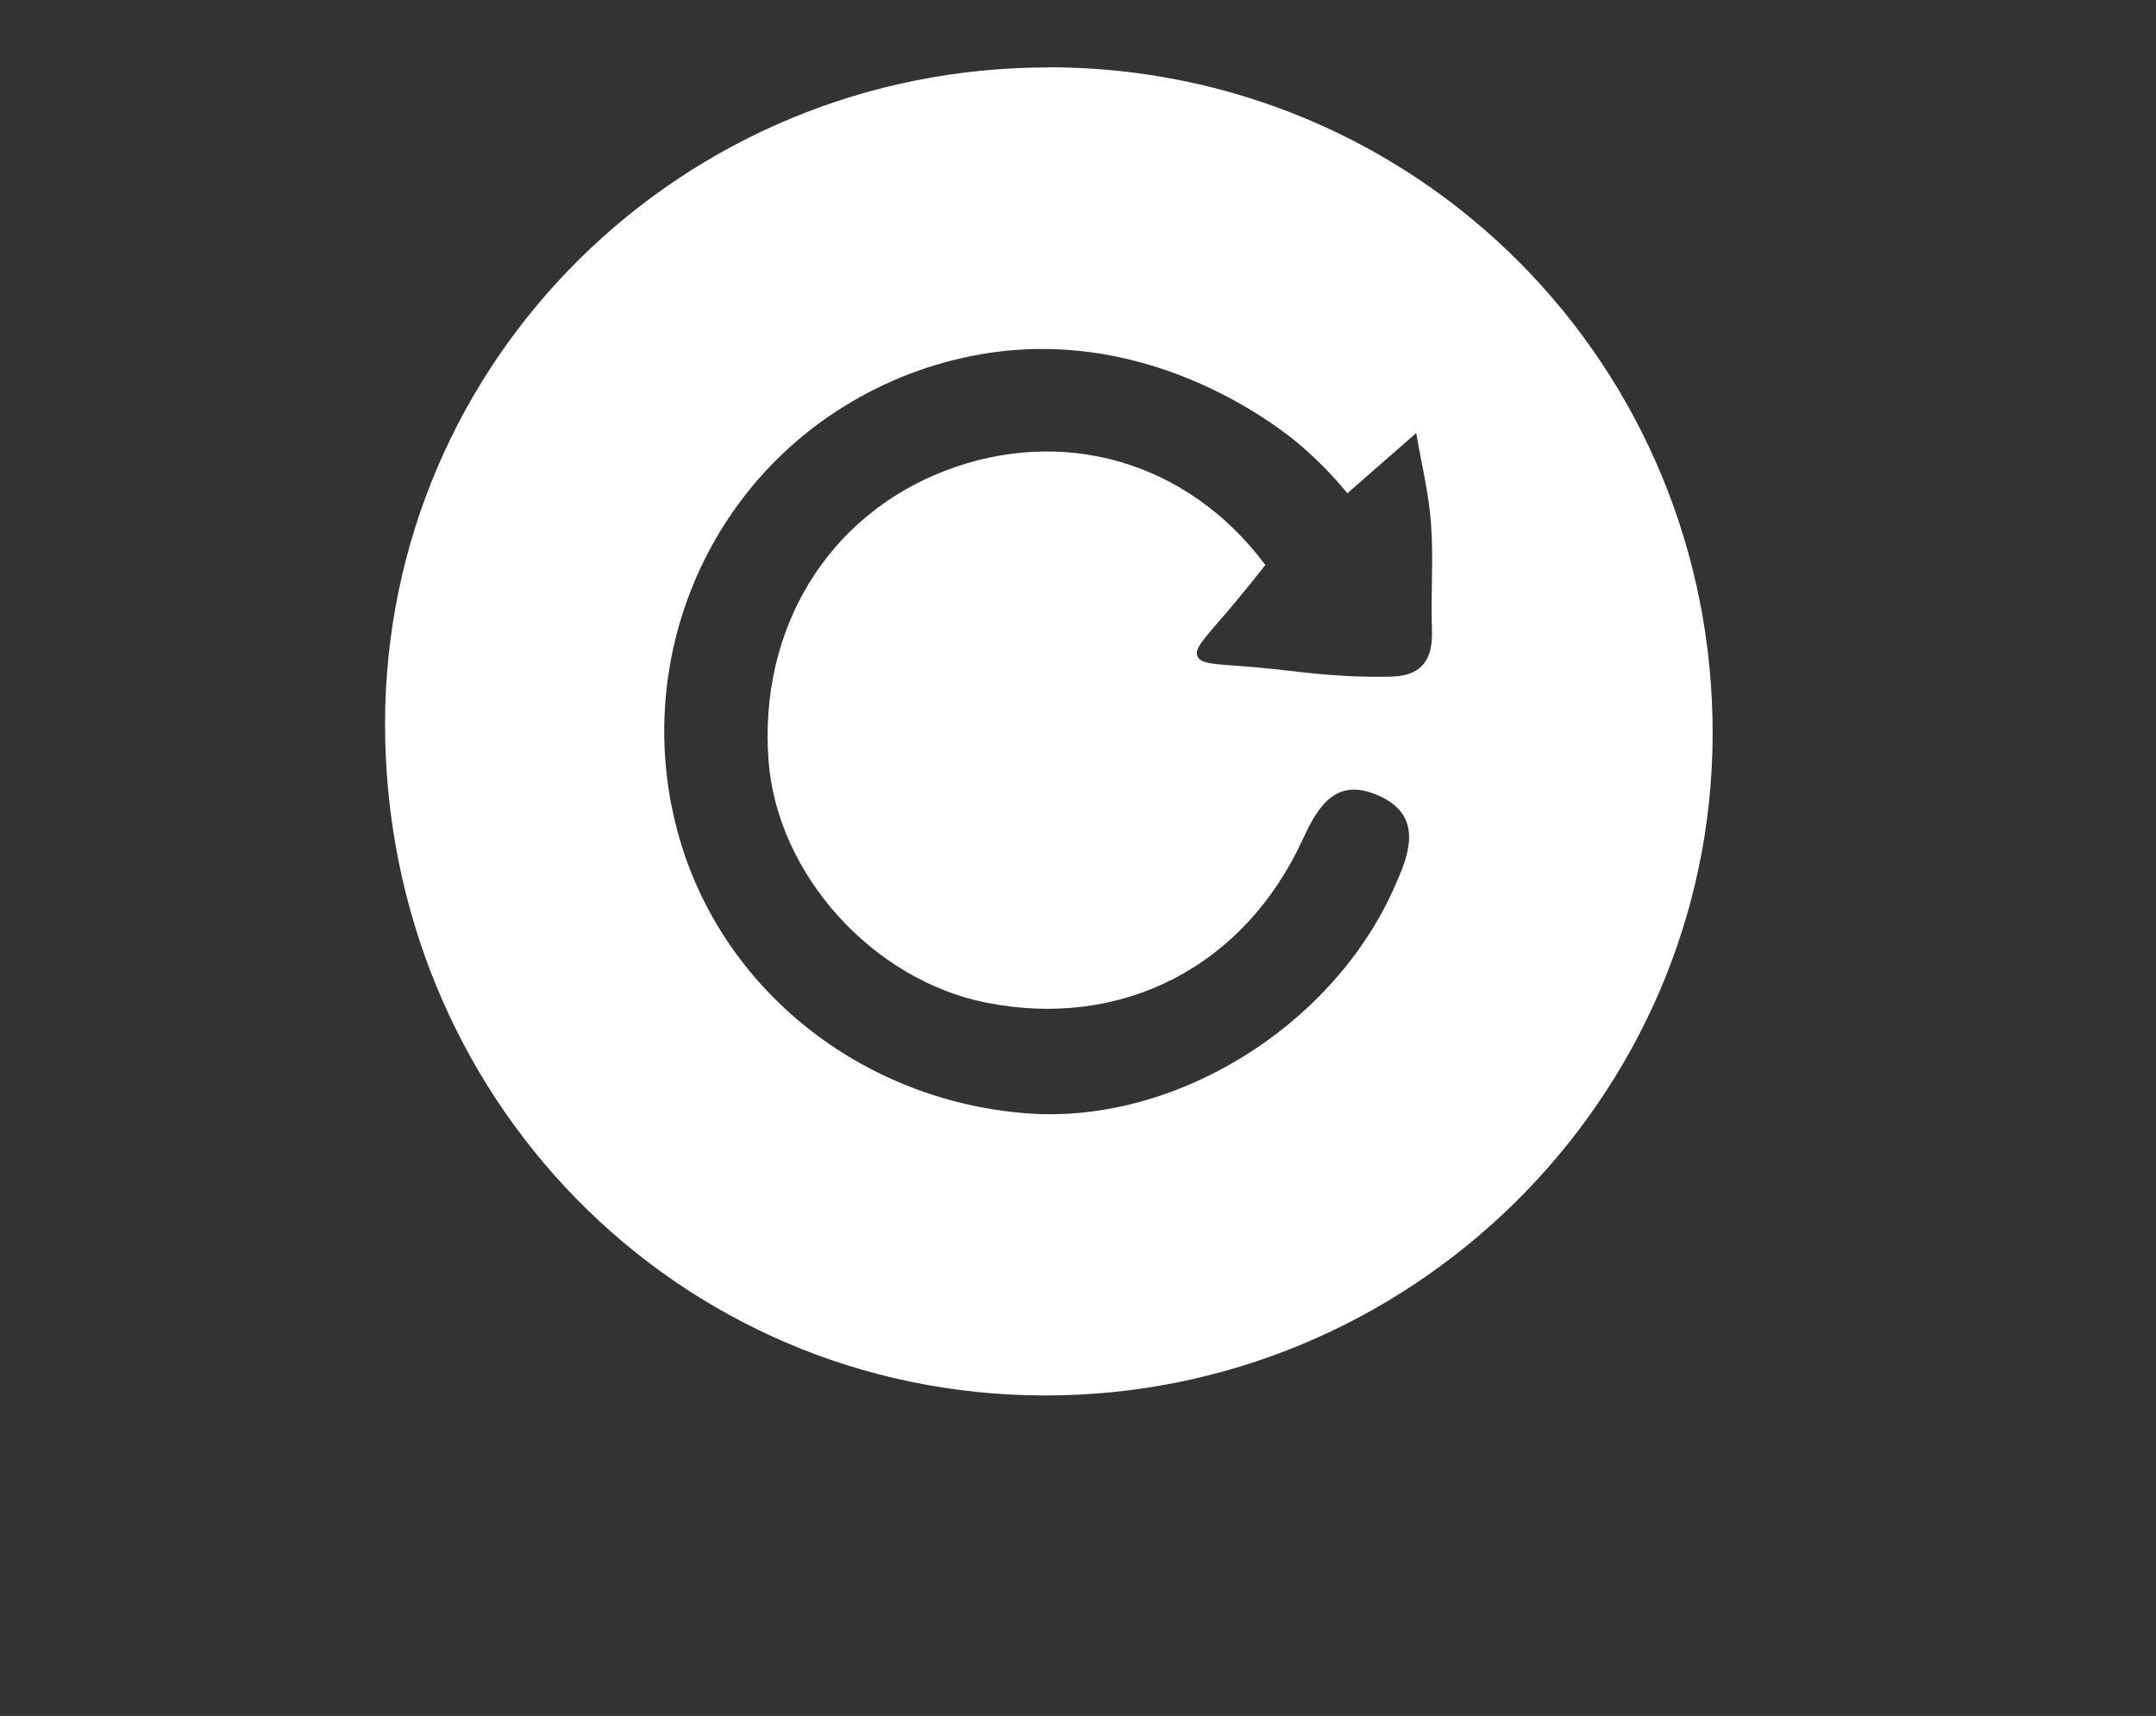 <?xml version="1.0" encoding="UTF-8"?>
<svg id="Capa_1" data-name="Capa 1" xmlns="http://www.w3.org/2000/svg" viewBox="0 0 110.92 88.29">
  <rect x="0" y="0" width="110.92" height="88.29" fill="#333333" stroke="none"/>
  <defs>
    <style>
      .cls-1 {
        fill: #fff;
      }
    </style>
  </defs>
  <path class="cls-1" d="M53.97,3.46c19.01,.03,34.21,15.34,34.14,34.39-.07,18.72-15.54,33.99-34.39,33.95-18.91-.04-33.94-15.38-33.91-34.61,.04-18.69,15.3-33.75,34.16-33.72Zm15.35,21.92c-.51-.62-1.3-1.51-2.38-2.44-.72-.62-7.48-6.28-16.49-4.71-2.46,.43-4.87,1.33-7.09,2.72-7.4,4.62-10.84,13.67-8.42,22.13,2.25,7.86,9.36,13.52,17.82,14.2,7.52,.6,15.6-4.29,18.88-11.41,.08-.17,.15-.35,.23-.53,.77-1.71,1.19-3.47-.96-4.41-2.11-.93-3.05,.43-3.87,2.22-3.02,6.61-9.33,9.82-16.3,8.44-5.86-1.17-10.76-6.61-11.2-12.45-.51-6.76,3.02-12.58,9.06-14.91,6.03-2.33,12.49-.54,16.5,4.84-.38,.48-.99,1.25-1.78,2.19-1.35,1.59-1.87,2.07-1.72,2.49,.17,.46,1,.41,2.84,.57,2.35,.2,3.9,.53,6.81,.5,.62,0,1.39-.03,1.91-.57,.38-.39,.54-.99,.51-1.83-.07-1.83,.09-3.67-.05-5.49-.11-1.56-.5-3.1-.76-4.65-1.18,1.03-2.36,2.07-3.54,3.1Z"/>
</svg>